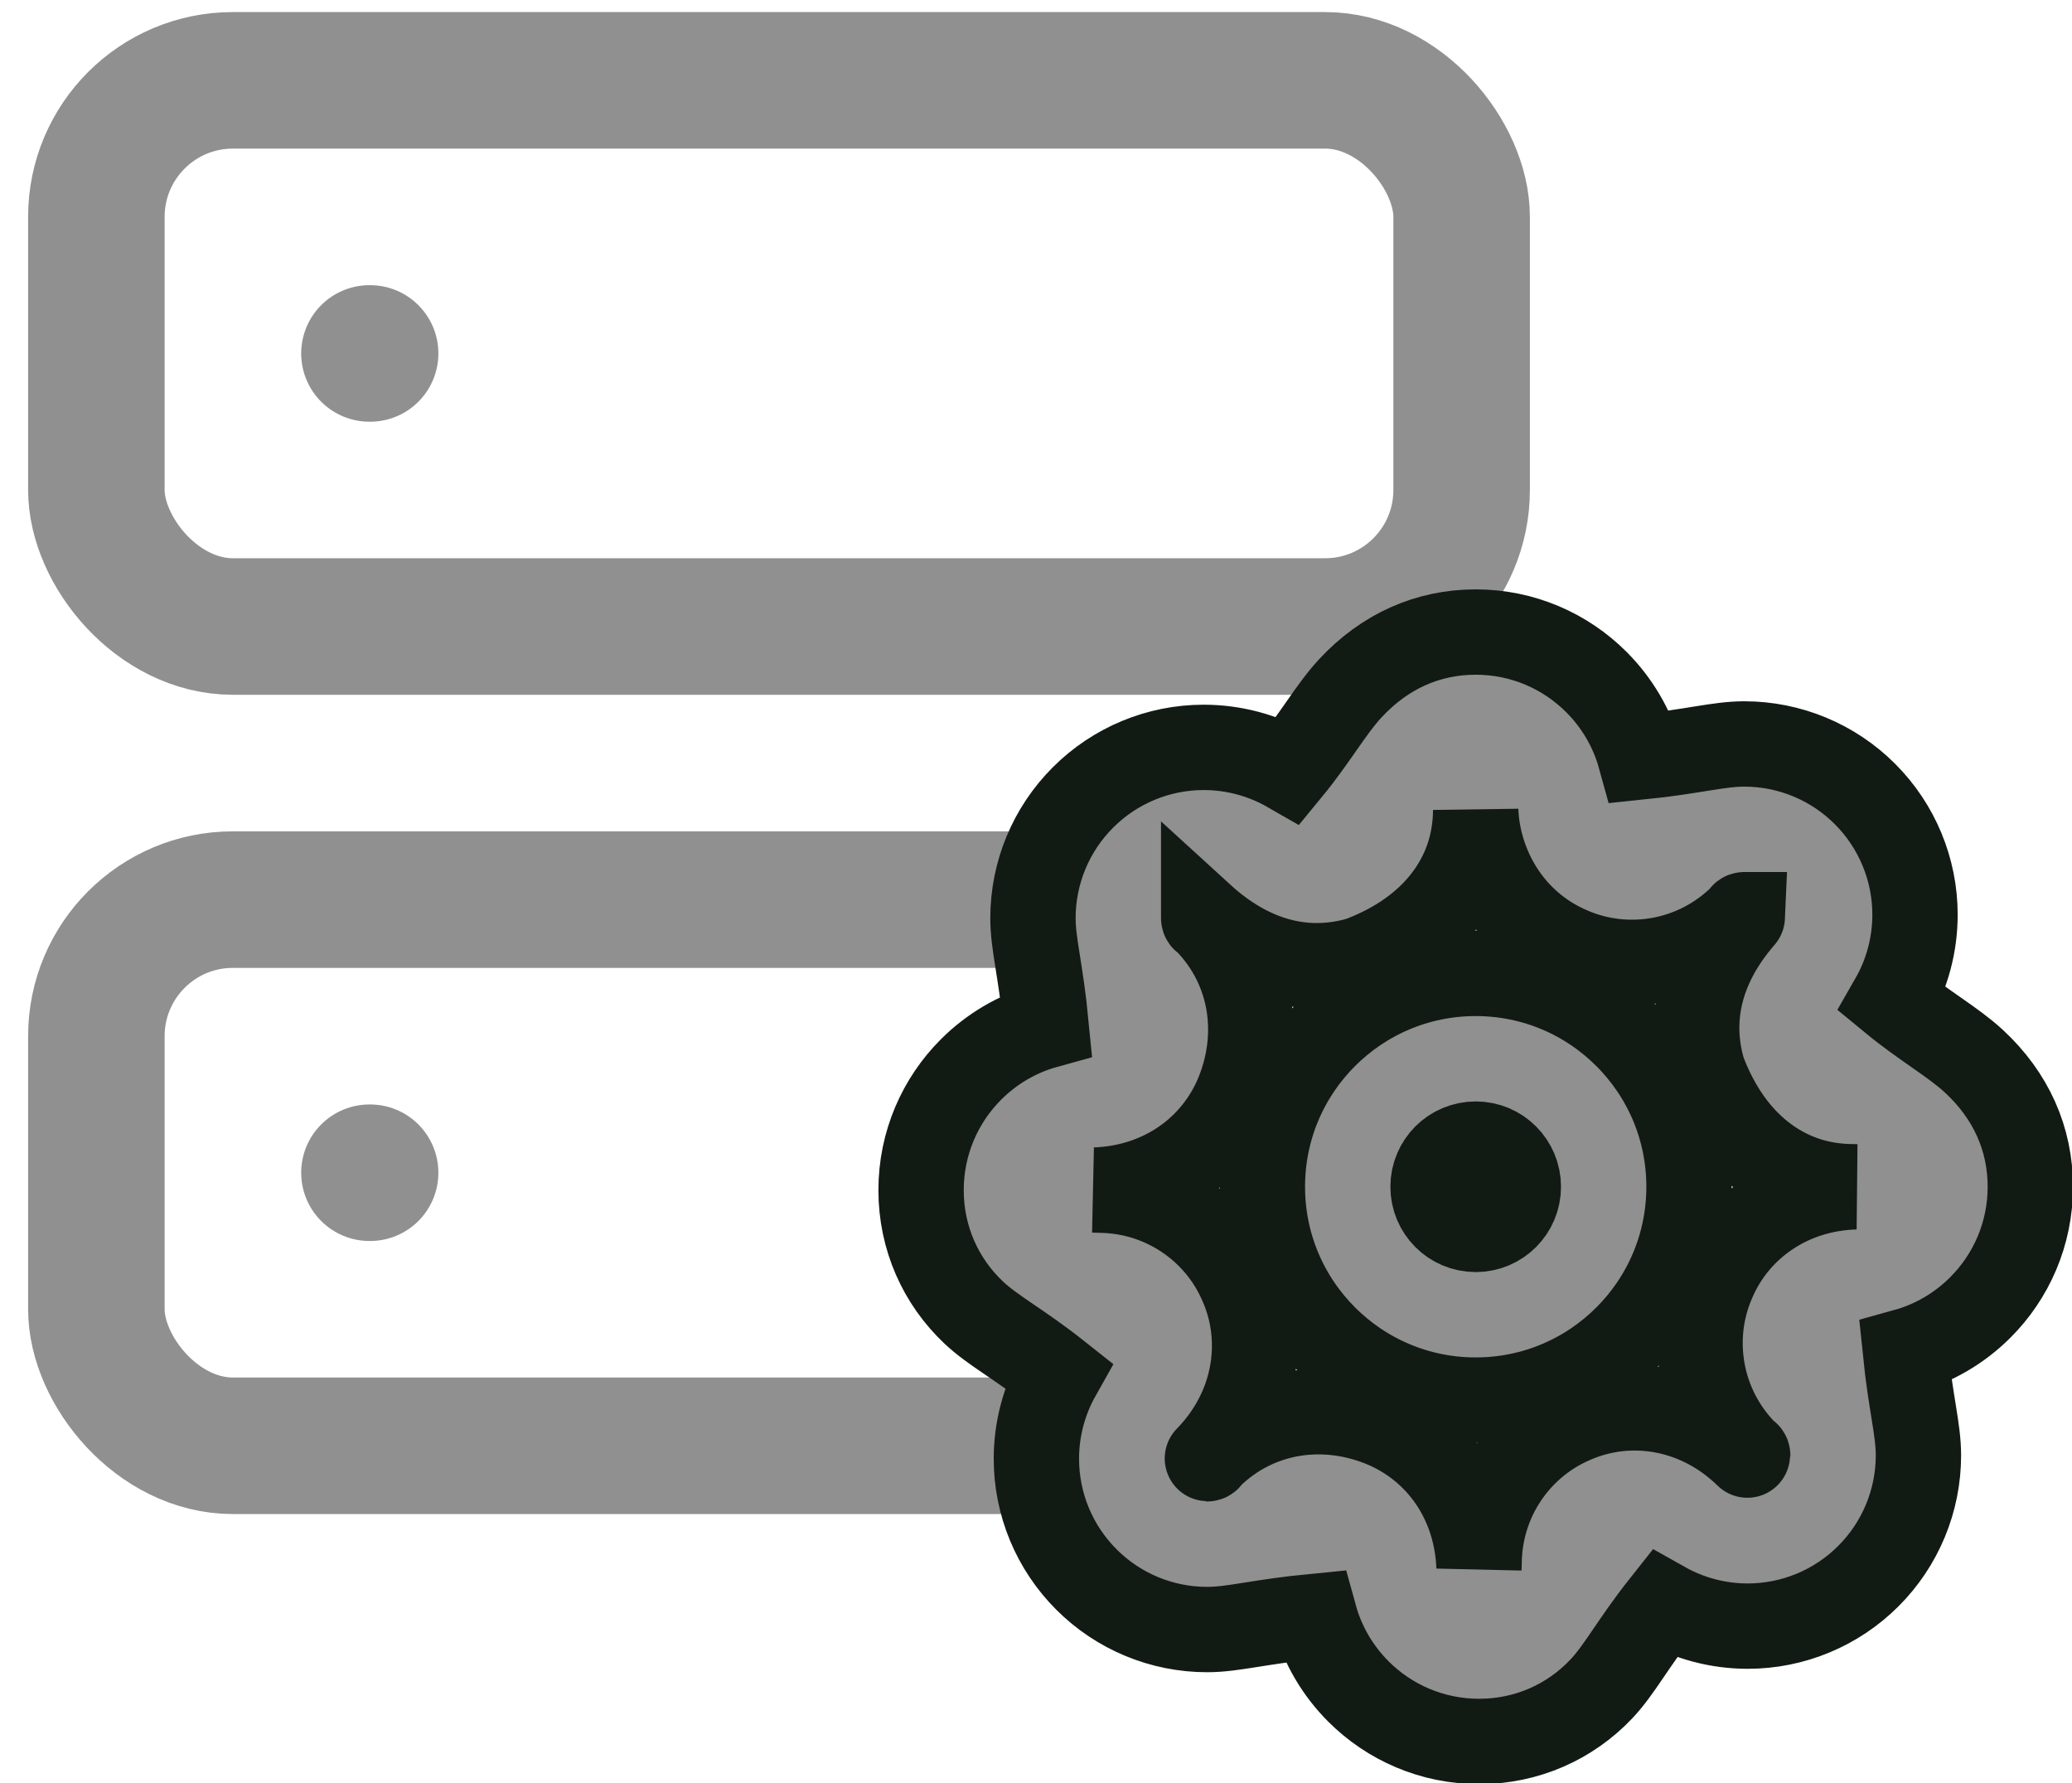 <?xml version="1.0" encoding="UTF-8"?>
<svg width="43px" height="37px" viewBox="0 0 43 37" version="1.1" xmlns="http://www.w3.org/2000/svg" xmlns:xlink="http://www.w3.org/1999/xlink">
    <!-- Generator: Sketch 62 (91390) - https://sketch.com -->
    <title>Group 31</title>
    <desc>Created with Sketch.</desc>
    <g id="Page-1" stroke="none" stroke-width="1" fill="none" fill-rule="evenodd">
        <g id="REVITA-5_dashboard_v03" transform="translate(-64, -582)">
            <g id="Group-30" transform="translate(66, 582)">
                <g id="Group-6">
                    <g id="Group-31" transform="translate(0, 1)">
                        <g id="server-(2)" transform="translate(0, 0.667)" stroke="#909090" stroke-linecap="round" stroke-linejoin="round" stroke-width="2.833">
                            <rect id="Rectangle" x="0" y="0" width="28.333" height="11.333" rx="2.833"></rect>
                            <rect id="Rectangle" x="0" y="17" width="28.333" height="11.333" rx="2.833"></rect>
                            <line x1="5.667" y1="5.667" x2="5.681" y2="5.667" id="Path"></line>
                            <line x1="5.667" y1="22.667" x2="5.681" y2="22.667" id="Path"></line>
                        </g>
                        <g id="settings-(3)" transform="translate(18, 13)" fill="#909090" fill-rule="nonzero" stroke="#121A14" stroke-width="1.771">
                            <path d="M15.052,10.625 C15.052,11.848 14.557,12.954 13.755,13.755 C12.954,14.557 11.848,15.052 10.625,15.052 C9.402,15.052 8.296,14.557 7.495,13.755 C6.693,12.954 6.198,11.848 6.198,10.625 C6.198,9.402 6.693,8.296 7.495,7.495 C8.296,6.693 9.402,6.198 10.625,6.198 C11.848,6.198 12.954,6.693 13.755,7.495 C14.557,8.296 15.052,9.402 15.052,10.625 Z M11.51,10.625 C11.51,10.38 11.411,10.159 11.251,9.999 C11.091,9.839 10.87,9.74 10.625,9.74 C10.38,9.74 10.159,9.839 9.999,9.999 C9.839,10.159 9.74,10.38 9.74,10.625 C9.74,10.87 9.839,11.091 9.999,11.251 C10.159,11.411 10.38,11.51 10.625,11.51 C10.87,11.51 11.091,11.411 11.251,11.251 C11.411,11.091 11.51,10.87 11.51,10.625 Z" id="Oval"></path>
                            <path d="M19.813,16.199 C19.813,17.139 19.439,18.04 18.775,18.703 C18.111,19.368 17.21,19.742 16.27,19.742 C15.655,19.742 15.057,19.582 14.531,19.286 C13.885,20.101 13.618,20.638 13.232,21.046 C12.587,21.728 11.689,22.135 10.696,22.135 C9.718,22.135 8.832,21.739 8.191,21.098 C7.765,20.672 7.447,20.137 7.282,19.539 C6.123,19.651 5.596,19.813 5.051,19.813 C4.111,19.813 3.21,19.439 2.547,18.775 C1.882,18.111 1.508,17.21 1.508,16.27 C1.508,15.655 1.668,15.057 1.964,14.531 C1.149,13.885 0.612,13.618 0.204,13.232 C-0.478,12.587 -0.885,11.689 -0.885,10.696 C-0.885,9.718 -0.489,8.832 0.152,8.191 C0.578,7.765 1.113,7.447 1.711,7.282 C1.599,6.123 1.437,5.596 1.437,5.051 C1.437,4.111 1.811,3.21 2.475,2.547 C3.139,1.882 4.04,1.508 4.98,1.508 C5.605,1.508 6.213,1.673 6.746,1.979 C7.29,1.318 7.616,0.723 8.02,0.286 C8.737,-0.489 9.636,-0.885 10.625,-0.885 C11.603,-0.885 12.488,-0.489 13.129,0.152 C13.555,0.578 13.873,1.111 14.038,1.708 C15.136,1.596 15.659,1.437 16.199,1.437 C17.139,1.437 18.04,1.811 18.703,2.475 C19.368,3.139 19.742,4.04 19.742,4.98 C19.742,5.605 19.577,6.213 19.271,6.746 C19.932,7.29 20.527,7.616 20.964,8.02 C21.739,8.737 22.135,9.636 22.135,10.625 C22.135,11.603 21.739,12.488 21.098,13.129 C20.672,13.555 20.139,13.873 19.542,14.038 C19.654,15.136 19.813,15.659 19.813,16.199 Z M15.553,12.575 C15.806,11.984 16.23,11.491 16.768,11.148 C17.263,10.832 17.856,10.644 18.506,10.626 C18.485,10.625 18.462,10.625 18.44,10.625 C17.754,10.622 17.106,10.409 16.547,9.963 C16.072,9.584 15.654,9.028 15.357,8.259 C15.352,8.247 15.348,8.234 15.343,8.222 C15.339,8.208 15.335,8.193 15.331,8.179 C15.051,7.181 15.238,6.085 16.158,5.026 C16.2,4.981 16.2,4.981 16.2,4.98 C16.2,4.98 16.2,4.98 16.199,4.98 C16.17,4.979 16.158,5.02 16.138,5.04 C15.659,5.508 15.071,5.803 14.452,5.916 C13.829,6.03 13.175,5.962 12.575,5.697 C11.984,5.444 11.491,5.02 11.148,4.482 C10.832,3.987 10.644,3.394 10.625,2.81 C10.622,3.496 10.409,4.144 9.963,4.703 C9.584,5.178 9.028,5.596 8.259,5.893 C8.247,5.898 8.234,5.902 8.222,5.907 C8.208,5.911 8.193,5.915 8.179,5.919 C7.181,6.199 6.085,6.012 5.026,5.092 L4.98,5.05 L4.98,5.051 C4.979,5.08 5.02,5.092 5.04,5.112 C5.516,5.599 5.813,6.198 5.917,6.849 C6.014,7.467 5.937,8.134 5.651,8.786 C5.388,9.368 4.973,9.843 4.446,10.177 C3.961,10.483 3.38,10.67 2.735,10.694 C2.759,10.696 2.785,10.696 2.81,10.696 C3.457,10.698 4.069,10.892 4.582,11.23 C5.099,11.571 5.516,12.058 5.768,12.646 C6.034,13.249 6.102,13.913 5.974,14.553 C5.851,15.168 5.547,15.762 5.057,16.263 C5.05,16.27 5.05,16.27 5.051,16.27 C5.08,16.271 5.092,16.23 5.112,16.21 C5.599,15.734 6.198,15.437 6.849,15.333 C7.467,15.236 8.134,15.313 8.786,15.599 C9.368,15.862 9.843,16.277 10.177,16.804 C10.483,17.289 10.67,17.87 10.694,18.515 C10.696,18.491 10.696,18.465 10.696,18.44 C10.698,17.793 10.892,17.181 11.23,16.668 C11.571,16.151 12.058,15.734 12.646,15.482 C13.249,15.216 13.913,15.148 14.553,15.276 C15.168,15.399 15.762,15.703 16.263,16.193 C16.27,16.2 16.27,16.2 16.27,16.199 C16.271,16.17 16.23,16.158 16.21,16.138 C15.742,15.659 15.447,15.071 15.334,14.452 C15.22,13.829 15.288,13.175 15.553,12.575 Z" id="Path"></path>
                        </g>
                    </g>
                </g>
            </g>
        </g>
    </g>
</svg>